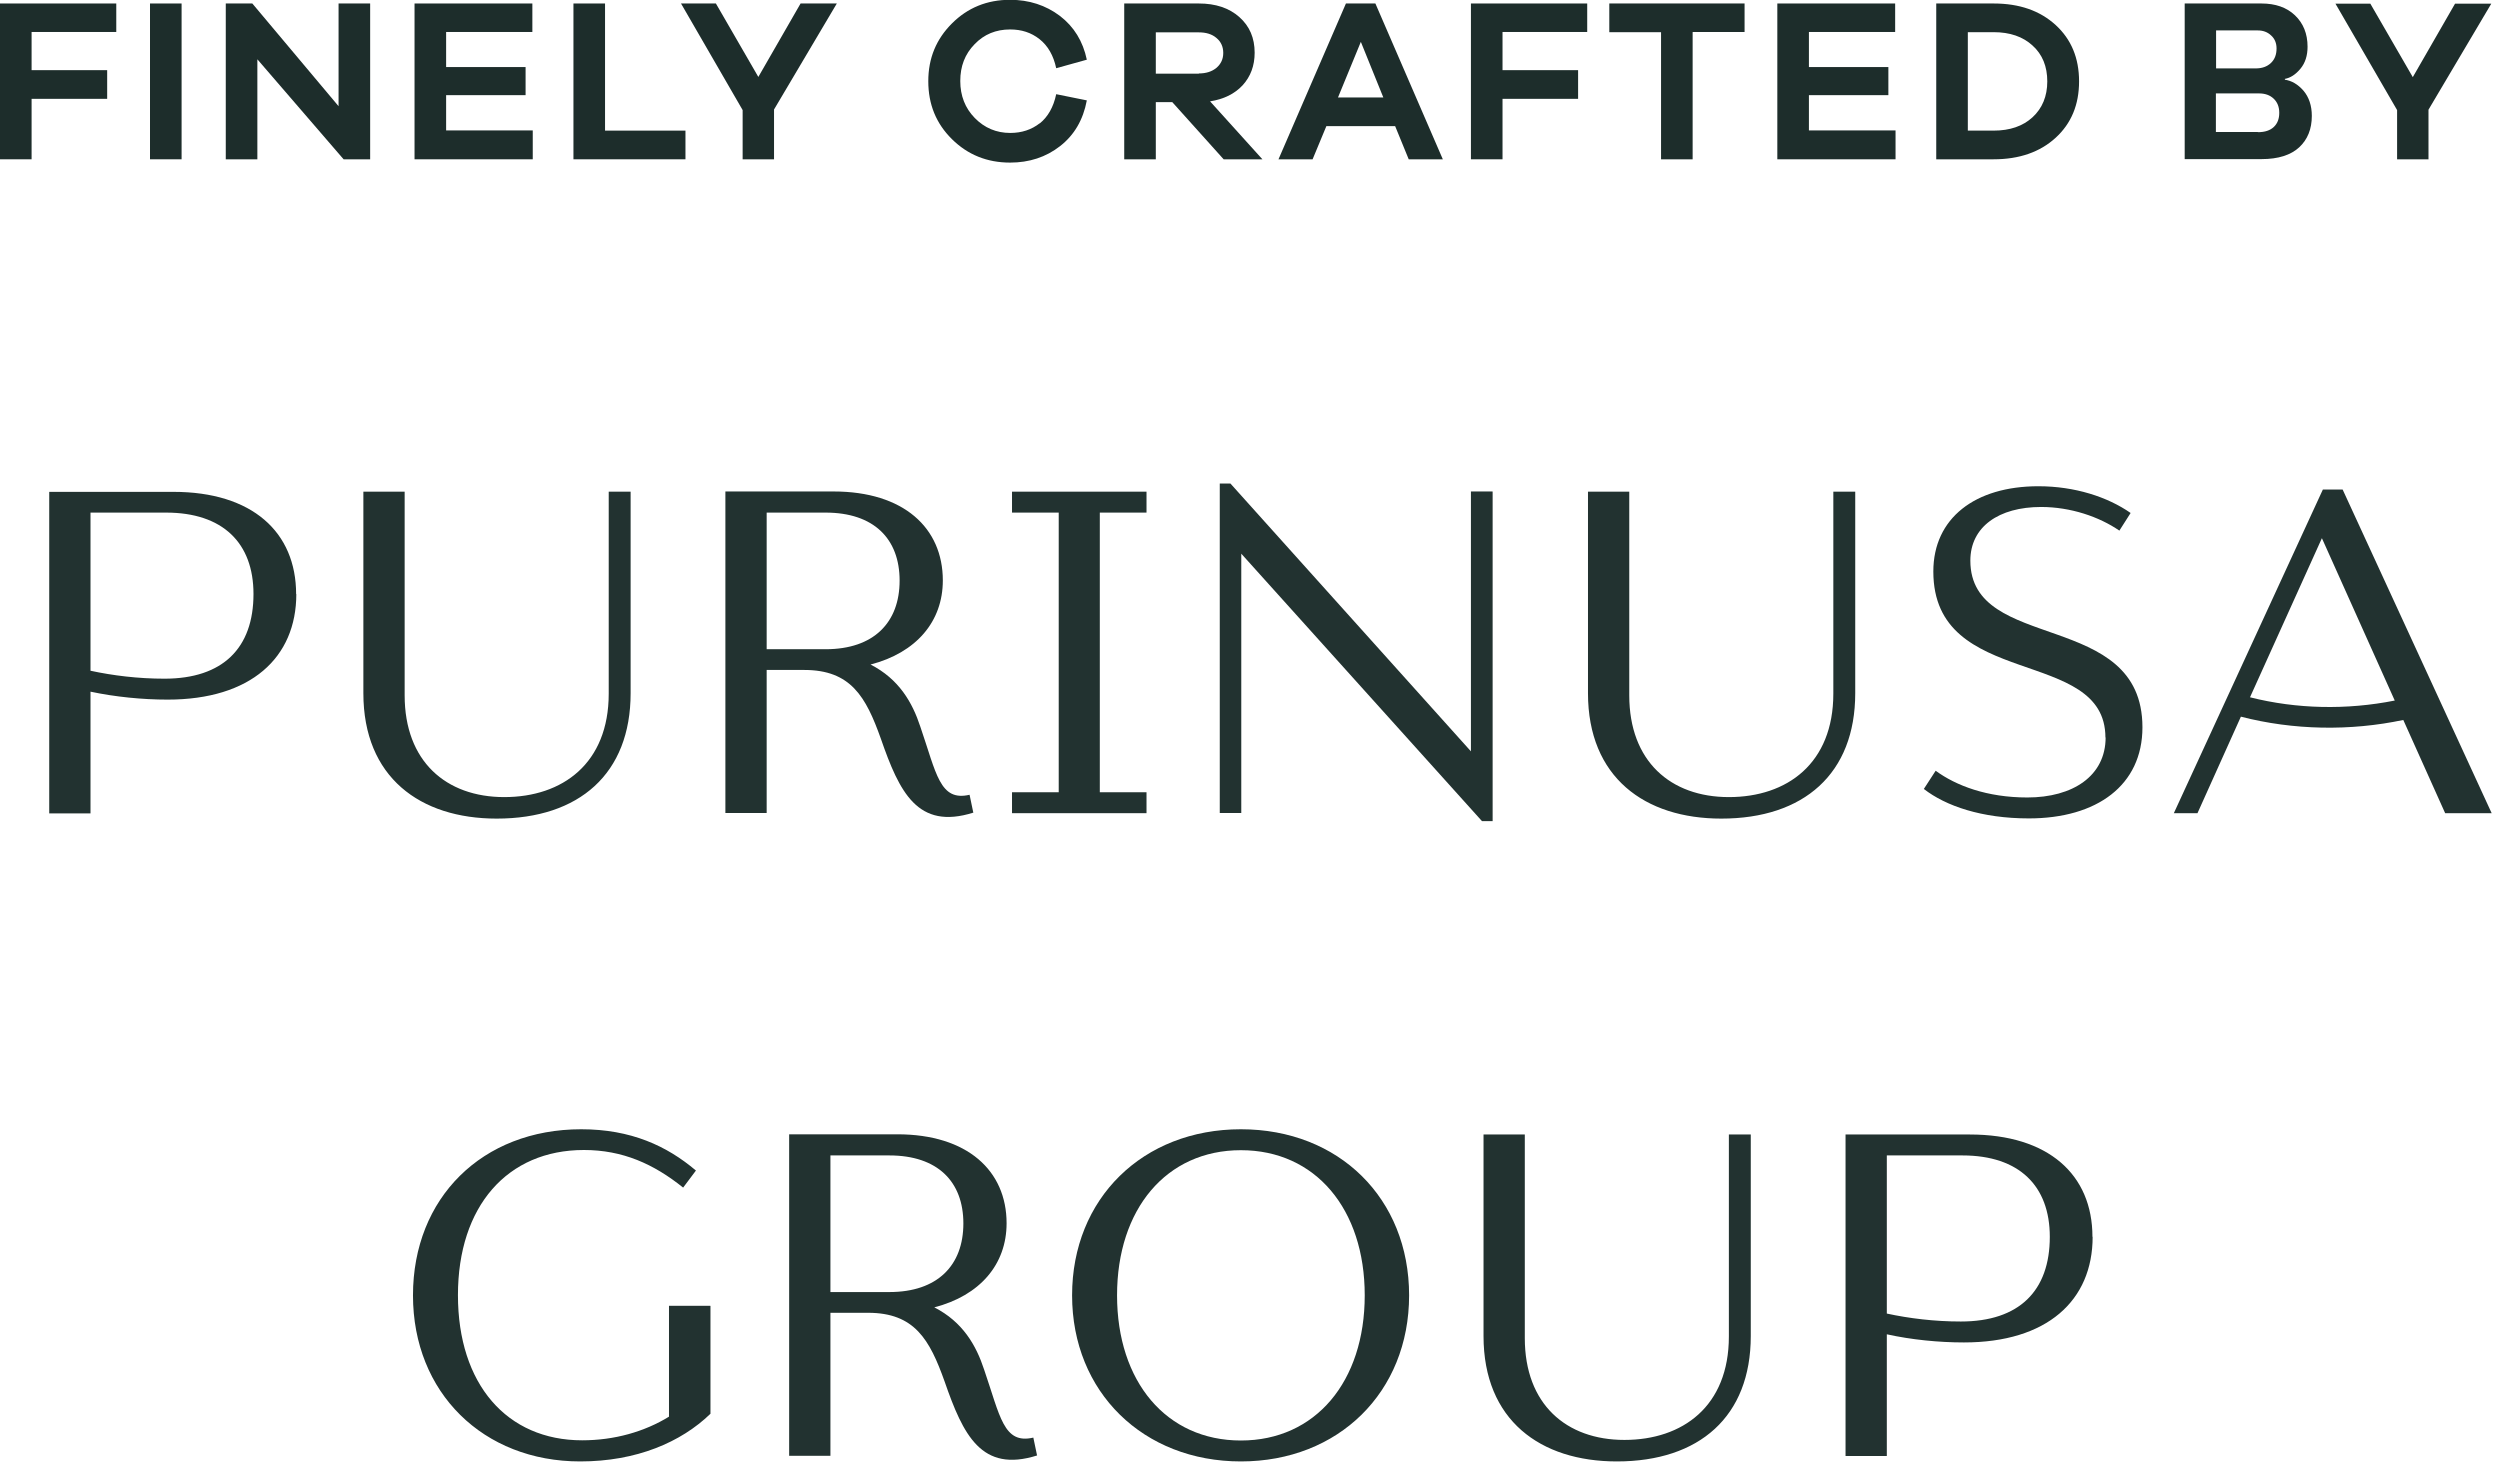 <svg width="129" height="76" viewBox="0 0 129 76" fill="none" xmlns="http://www.w3.org/2000/svg">
<g clip-path="url(#clip0_8_1335)">
<path d="M1.63 3.62H5.53V5.1H1.63V8.22H0V0.18H6V1.65H1.63V3.62Z" fill="#1D2D2B"/>
<path d="M7.74 8.22V0.18H9.37V8.22H7.74Z" fill="#1D2D2B"/>
<path d="M19.1 8.22H17.73L13.28 3.06V8.22H11.65V0.18H13.02L17.47 5.48V0.18H19.1V8.22Z" fill="#1D2D2B"/>
<path d="M27.49 8.22H21.39V0.18H27.47V1.65H23.02V3.46H27.12V4.91H23.02V6.73H27.49V8.21V8.22Z" fill="#1D2D2B"/>
<path d="M35.37 8.22H29.59V0.18H31.22V6.74H35.37V8.22Z" fill="#1D2D2B"/>
<path d="M39.95 8.22H38.32V5.68L35.14 0.18H36.94L39.13 3.97L41.31 0.18H43.18L39.94 5.65V8.22H39.95Z" fill="#1D2D2B"/>
<path d="M53.65 6.37C54.07 6.03 54.36 5.53 54.5 4.86L56.08 5.18C55.89 6.19 55.43 6.97 54.7 7.54C53.97 8.11 53.11 8.39 52.12 8.39C50.94 8.39 49.94 7.99 49.12 7.18C48.3 6.37 47.9 5.38 47.9 4.19C47.9 3 48.31 2.02 49.12 1.21C49.93 0.4 50.93 -0.01 52.12 -0.01C53.1 -0.01 53.96 0.27 54.69 0.82C55.42 1.38 55.88 2.13 56.08 3.08L54.5 3.52C54.36 2.86 54.07 2.36 53.64 2.02C53.21 1.68 52.71 1.52 52.12 1.52C51.39 1.52 50.78 1.77 50.29 2.28C49.79 2.79 49.55 3.42 49.55 4.18C49.55 4.94 49.8 5.58 50.3 6.09C50.8 6.6 51.41 6.86 52.13 6.86C52.72 6.86 53.23 6.69 53.65 6.36V6.37Z" fill="#1D2D2B"/>
<path d="M63.14 8.22L60.49 5.27H59.64V8.22H58.01V0.18H61.86C62.72 0.18 63.42 0.41 63.95 0.88C64.48 1.35 64.74 1.96 64.74 2.72C64.74 3.39 64.53 3.95 64.12 4.4C63.7 4.85 63.14 5.12 62.44 5.23L65.14 8.22H63.15H63.14ZM61.86 3.79C62.24 3.79 62.54 3.69 62.77 3.5C63 3.3 63.12 3.05 63.12 2.73C63.12 2.41 63 2.15 62.77 1.96C62.54 1.76 62.23 1.67 61.86 1.67H59.64V3.8H61.86V3.79Z" fill="#1D2D2B"/>
<path d="M72.69 8.22L71.99 6.51H68.44L67.73 8.22H65.97L69.45 0.18H70.97L74.45 8.22H72.69ZM70.22 2.16L69.04 5.03H71.38L70.22 2.16Z" fill="#1D2D2B"/>
<path d="M77.53 3.62H81.43V5.1H77.53V8.22H75.9V0.18H81.9V1.65H77.53V3.62Z" fill="#1D2D2B"/>
<path d="M87.34 1.66V8.22H85.71V1.66H83.04V0.18H90.02V1.65H87.35L87.34 1.66Z" fill="#1D2D2B"/>
<path d="M97.81 8.22H91.71V0.18H97.79V1.65H93.34V3.46H97.44V4.91H93.34V6.73H97.81V8.21V8.22Z" fill="#1D2D2B"/>
<path d="M102.87 0.18C104.2 0.18 105.26 0.55 106.07 1.29C106.88 2.03 107.28 3 107.28 4.2C107.28 5.4 106.88 6.37 106.07 7.11C105.26 7.85 104.19 8.22 102.87 8.22H99.91V0.18H102.87ZM102.87 6.74C103.71 6.74 104.38 6.51 104.88 6.05C105.38 5.59 105.64 4.97 105.64 4.2C105.64 3.43 105.39 2.81 104.88 2.35C104.38 1.89 103.71 1.66 102.87 1.66H101.54V6.74H102.87Z" fill="#1D2D2B"/>
<path d="M117.88 4.11C118.25 4.16 118.57 4.35 118.86 4.68C119.14 5.01 119.29 5.45 119.29 5.98C119.29 6.66 119.07 7.2 118.64 7.6C118.21 8 117.56 8.21 116.7 8.21H112.73V0.18H116.69C117.41 0.18 117.99 0.38 118.42 0.79C118.85 1.2 119.07 1.74 119.07 2.41C119.07 2.87 118.95 3.25 118.7 3.55C118.45 3.85 118.18 4.02 117.9 4.07V4.12L117.88 4.11ZM114.35 3.53H116.39C116.72 3.53 116.98 3.44 117.18 3.25C117.38 3.06 117.47 2.81 117.47 2.5C117.47 2.23 117.38 2 117.19 1.83C117 1.65 116.77 1.57 116.5 1.57H114.35V3.54V3.53ZM116.51 6.82C116.87 6.82 117.14 6.73 117.33 6.55C117.52 6.37 117.61 6.13 117.61 5.82C117.61 5.51 117.51 5.27 117.32 5.09C117.13 4.91 116.88 4.82 116.56 4.82H114.34V6.81H116.5L116.51 6.82Z" fill="#1D2D2B"/>
<path d="M125.32 8.22H123.69V5.68L120.51 0.19H122.31L124.5 3.98L126.68 0.19H128.55L125.31 5.66V8.23L125.32 8.22Z" fill="#1D2D2B"/>
<path d="M15.29 30.65C15.29 33.94 12.94 36.1 8.65 36.1C7.35 36.1 5.94 35.96 4.67 35.69V41.97H2.54V25.38H8.95C13.01 25.38 15.28 27.45 15.28 30.66L15.29 30.65ZM13.08 30.65C13.08 28.02 11.5 26.45 8.57 26.45H4.67V34.61C5.83 34.86 7.13 35.02 8.49 35.02C11.5 35.02 13.08 33.44 13.08 30.65Z" fill="#223230"/>
<path d="M31.41 25.37H32.54V35.77C32.54 39.92 29.89 42.24 25.63 42.24C21.68 42.24 18.75 40.11 18.75 35.77V25.37H20.88V35.88C20.88 39.28 23.01 41.13 26.02 41.13C29.03 41.13 31.41 39.39 31.41 35.79V25.37Z" fill="#223230"/>
<path d="M50.23 41.93C47.35 42.84 46.41 40.88 45.45 38.11C44.68 35.95 43.9 34.57 41.5 34.57H39.56V41.95H37.43V25.36H43.01C46.63 25.36 48.65 27.24 48.65 29.95C48.65 32.08 47.27 33.68 44.92 34.29C46.39 35.04 47.08 36.25 47.49 37.5C48.32 39.91 48.49 41.37 50.03 41.01L50.22 41.92L50.23 41.93ZM42.6 33.5C45.09 33.5 46.42 32.12 46.42 29.96C46.42 27.8 45.09 26.45 42.6 26.45H39.56V33.5H42.6Z" fill="#223230"/>
<path d="M56.75 26.45V40.88H59.16V41.96H52.22V40.88H54.63V26.45H52.22V25.37H59.16V26.45H56.75Z" fill="#223230"/>
<path d="M77.02 25.37V42.37H76.47L64.05 28.57V41.95H62.94V24.95H63.49L75.9 38.77V25.36H77.01L77.02 25.37Z" fill="#223230"/>
<path d="M94.6 25.37H95.73V35.77C95.73 39.92 93.08 42.24 88.82 42.24C84.87 42.24 81.94 40.11 81.94 35.77V25.37H84.07V35.88C84.07 39.28 86.2 41.13 89.21 41.13C92.22 41.13 94.6 39.39 94.6 35.79V25.37Z" fill="#223230"/>
<path d="M108.64 38.06C108.64 33.33 99.76 35.63 99.76 29.49C99.76 26.73 101.92 25.09 105.18 25.09C107.06 25.09 108.75 25.64 109.94 26.47L109.36 27.38C108.31 26.66 106.84 26.16 105.32 26.16C103.14 26.16 101.67 27.18 101.67 28.93C101.67 33.71 110.55 31.42 110.55 37.53C110.55 40.52 108.2 42.23 104.69 42.23C102.26 42.23 100.4 41.59 99.27 40.71L99.88 39.77C100.93 40.54 102.53 41.15 104.61 41.15C106.96 41.15 108.65 40.04 108.65 38.05L108.64 38.06Z" fill="#223230"/>
<path d="M126.17 41.96L124.01 37.15C121.27 37.73 118.34 37.68 115.63 36.98L113.39 41.96H112.17L119.86 25.26H120.88L128.57 41.96H126.16H126.17ZM123.57 36.15L119.81 27.77L116.1 35.98C118.51 36.59 121.1 36.64 123.56 36.15H123.57Z" fill="#223230"/>
<path d="M36.66 67.39V72.95C35.14 74.42 32.84 75.41 29.94 75.41C24.94 75.41 21.31 71.87 21.31 66.84C21.31 61.81 24.88 58.27 29.99 58.27C32.56 58.27 34.41 59.13 35.91 60.4L35.25 61.28C33.73 60.06 32.13 59.34 30.13 59.34C26.18 59.34 23.63 62.24 23.63 66.83C23.63 71.42 26.15 74.32 30.04 74.32C31.7 74.32 33.25 73.88 34.52 73.1V67.38H36.65L36.66 67.39Z" fill="#223230"/>
<path d="M53.52 75.1C50.64 76.01 49.7 74.05 48.74 71.28C47.97 69.12 47.19 67.74 44.79 67.74H42.85V75.12H40.72V58.53H46.3C49.92 58.53 51.94 60.41 51.94 63.12C51.94 65.25 50.56 66.85 48.21 67.46C49.68 68.21 50.37 69.42 50.78 70.67C51.61 73.08 51.78 74.54 53.32 74.18L53.51 75.09L53.52 75.1ZM45.89 66.67C48.38 66.67 49.71 65.29 49.71 63.13C49.71 60.97 48.38 59.62 45.89 59.62H42.85V66.67H45.89Z" fill="#223230"/>
<path d="M55.32 66.84C55.32 61.84 58.97 58.27 64.03 58.27C69.09 58.27 72.71 61.84 72.71 66.84C72.71 71.84 69.06 75.41 64.03 75.41C59 75.41 55.32 71.84 55.32 66.84ZM70.42 66.84C70.42 62.39 67.88 59.35 64.03 59.35C60.18 59.35 57.64 62.39 57.64 66.84C57.64 71.29 60.18 74.33 64.03 74.33C67.88 74.33 70.42 71.29 70.42 66.84Z" fill="#223230"/>
<path d="M89.21 58.54H90.34V68.94C90.34 73.09 87.69 75.41 83.43 75.41C79.48 75.41 76.55 73.28 76.55 68.94V58.54H78.68V69.05C78.68 72.45 80.81 74.3 83.82 74.3C86.83 74.3 89.21 72.56 89.21 68.96V58.54Z" fill="#223230"/>
<path d="M107.98 63.82C107.98 67.11 105.63 69.27 101.34 69.27C100.04 69.27 98.63 69.13 97.36 68.85V75.13H95.23V58.54H101.64C105.7 58.54 107.97 60.61 107.97 63.82H107.98ZM105.77 63.82C105.77 61.19 104.19 59.62 101.26 59.62H97.36V67.78C98.52 68.03 99.82 68.19 101.18 68.19C104.19 68.19 105.77 66.61 105.77 63.82Z" fill="#223230"/>
</g>
<defs>
<clipPath id="clip0_8_1335">
<rect width="128.57" height="75.41" fill="white"/>
</clipPath>
</defs>
</svg>
